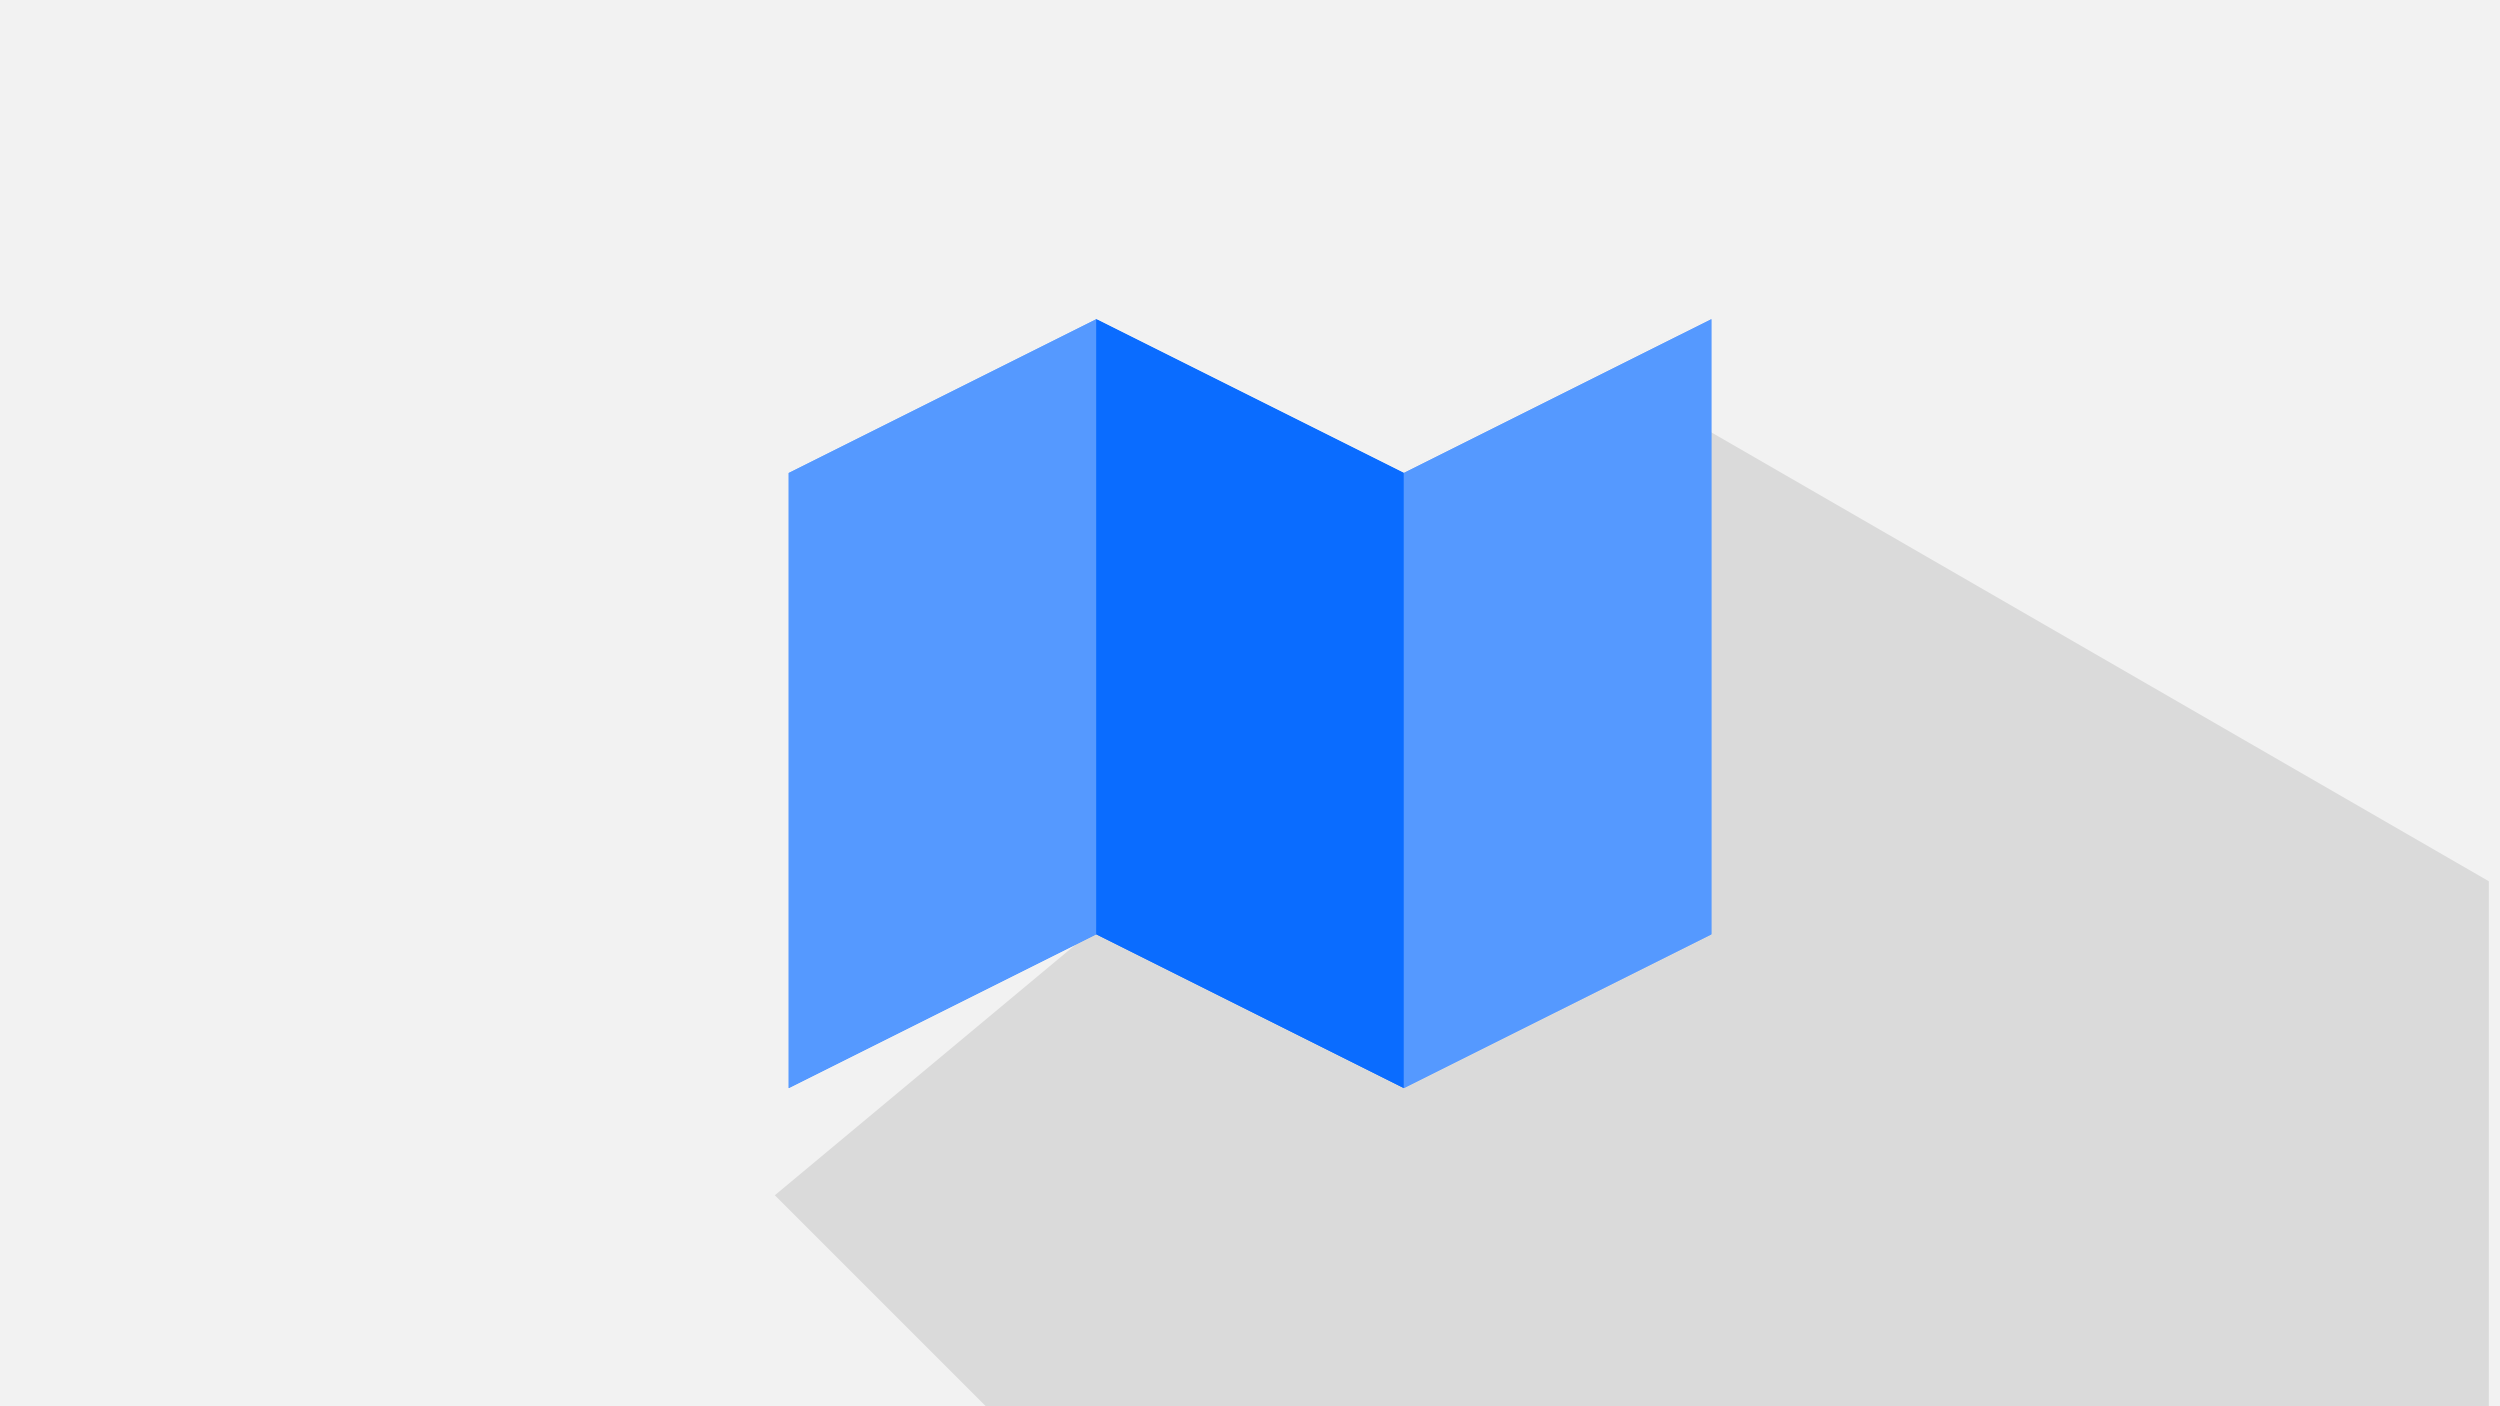 <?xml version='1.0' encoding='utf-8'?>
<svg xmlns:xlink="http://www.w3.org/1999/xlink" xmlns="http://www.w3.org/2000/svg" id="svg2457" version="1.1" viewBox="0 0 508 285.75" height="1080" width="1920"> <defs id="defs2451"> <linearGradient y2="138.25" x2="1058.333" y1="402.833" x1="555.625" gradientTransform="translate(-2531.69,13587.435)" gradientUnits="userSpaceOnUse" id="linearGradient4426" xlink:href="#linearGradient964"/> <linearGradient id="linearGradient964"> <stop id="stop960" offset="0" style="stop-color:#f2f2f2;stop-opacity:1;"/> <stop id="stop962" offset="1" style="stop-color:#f2f2f2;stop-opacity:1"/> </linearGradient> </defs>  <g transform="translate(0,-11.25)" id="layer1"> <g transform="translate(1949.607,-13665.751)" id="g4602"> <rect style="color:#000000;clip-rule:nonzero;display:inline;overflow:visible;visibility:visible;opacity:1;isolation:auto;mix-blend-mode:normal;color-interpolation:sRGB;color-interpolation-filters:linearRGB;solid-color:#000000;solid-opacity:1;fill:url(#linearGradient4426);fill-opacity:1;fill-rule:nonzero;stroke:none;stroke-width:0.079;stroke-linecap:round;stroke-linejoin:round;stroke-miterlimit:4;stroke-dasharray:none;stroke-dashoffset:0;stroke-opacity:1;color-rendering:auto;image-rendering:auto;shape-rendering:auto;text-rendering:auto;enable-background:accumulate" id="rect4402" width="508" height="285.75" x="-1949.607" y="13677.001"/> <path style="opacity:0.1;fill:#000000;fill-rule:evenodd;stroke:none;stroke-width:1px;stroke-linecap:butt;stroke-linejoin:miter;stroke-opacity:1" d="m -6054.297,51937.354 -708.592,590.494 244.752,244.754 h 1069.545 v -485.545 z" transform="scale(0.265)" id="path4543"/> <g id="g4483" transform="matrix(1.181,0,0,1.181,-2367.937,3454.47)"> <path id="path4471" d="m 489.92,8737.208 52.917,-26.458 v 105.833 l -52.917,26.458 z" style="fill:#5599ff;fill-opacity:1;fill-rule:evenodd;stroke:none;stroke-width:0.265px;stroke-linecap:butt;stroke-linejoin:miter;stroke-opacity:1"/> <path id="path4473" d="m 542.836,8710.75 v 105.833 l 52.917,26.458 v -105.833 z" style="fill:#0a6cff;fill-opacity:1;fill-rule:evenodd;stroke:none;stroke-width:0.374px;stroke-linecap:butt;stroke-linejoin:miter;stroke-opacity:1"/> <path id="path4475" d="m 595.753,8737.208 52.917,-26.458 v 105.833 l -52.917,26.458 z" style="fill:#5599ff;fill-opacity:1;fill-rule:evenodd;stroke:none;stroke-width:0.265px;stroke-linecap:butt;stroke-linejoin:miter;stroke-opacity:1"/> <path style="fill:#5599ff;fill-opacity:1;fill-rule:evenodd;stroke:none;stroke-width:0.265px;stroke-linecap:butt;stroke-linejoin:miter;stroke-opacity:1" d="m 489.92,8737.208 52.917,-26.458 v 105.833 l -52.917,26.458 z" id="path4477"/> <path style="fill:#0a6cff;fill-opacity:1;fill-rule:evenodd;stroke:none;stroke-width:0.374px;stroke-linecap:butt;stroke-linejoin:miter;stroke-opacity:1" d="m 542.836,8710.75 v 105.833 l 52.917,26.458 v -105.833 z" id="path4479"/> <path style="fill:#5599ff;fill-opacity:1;fill-rule:evenodd;stroke:none;stroke-width:0.265px;stroke-linecap:butt;stroke-linejoin:miter;stroke-opacity:1" d="m 595.753,8737.208 52.917,-26.458 v 105.833 l -52.917,26.458 z" id="path4481"/> </g> </g> </g> </svg>